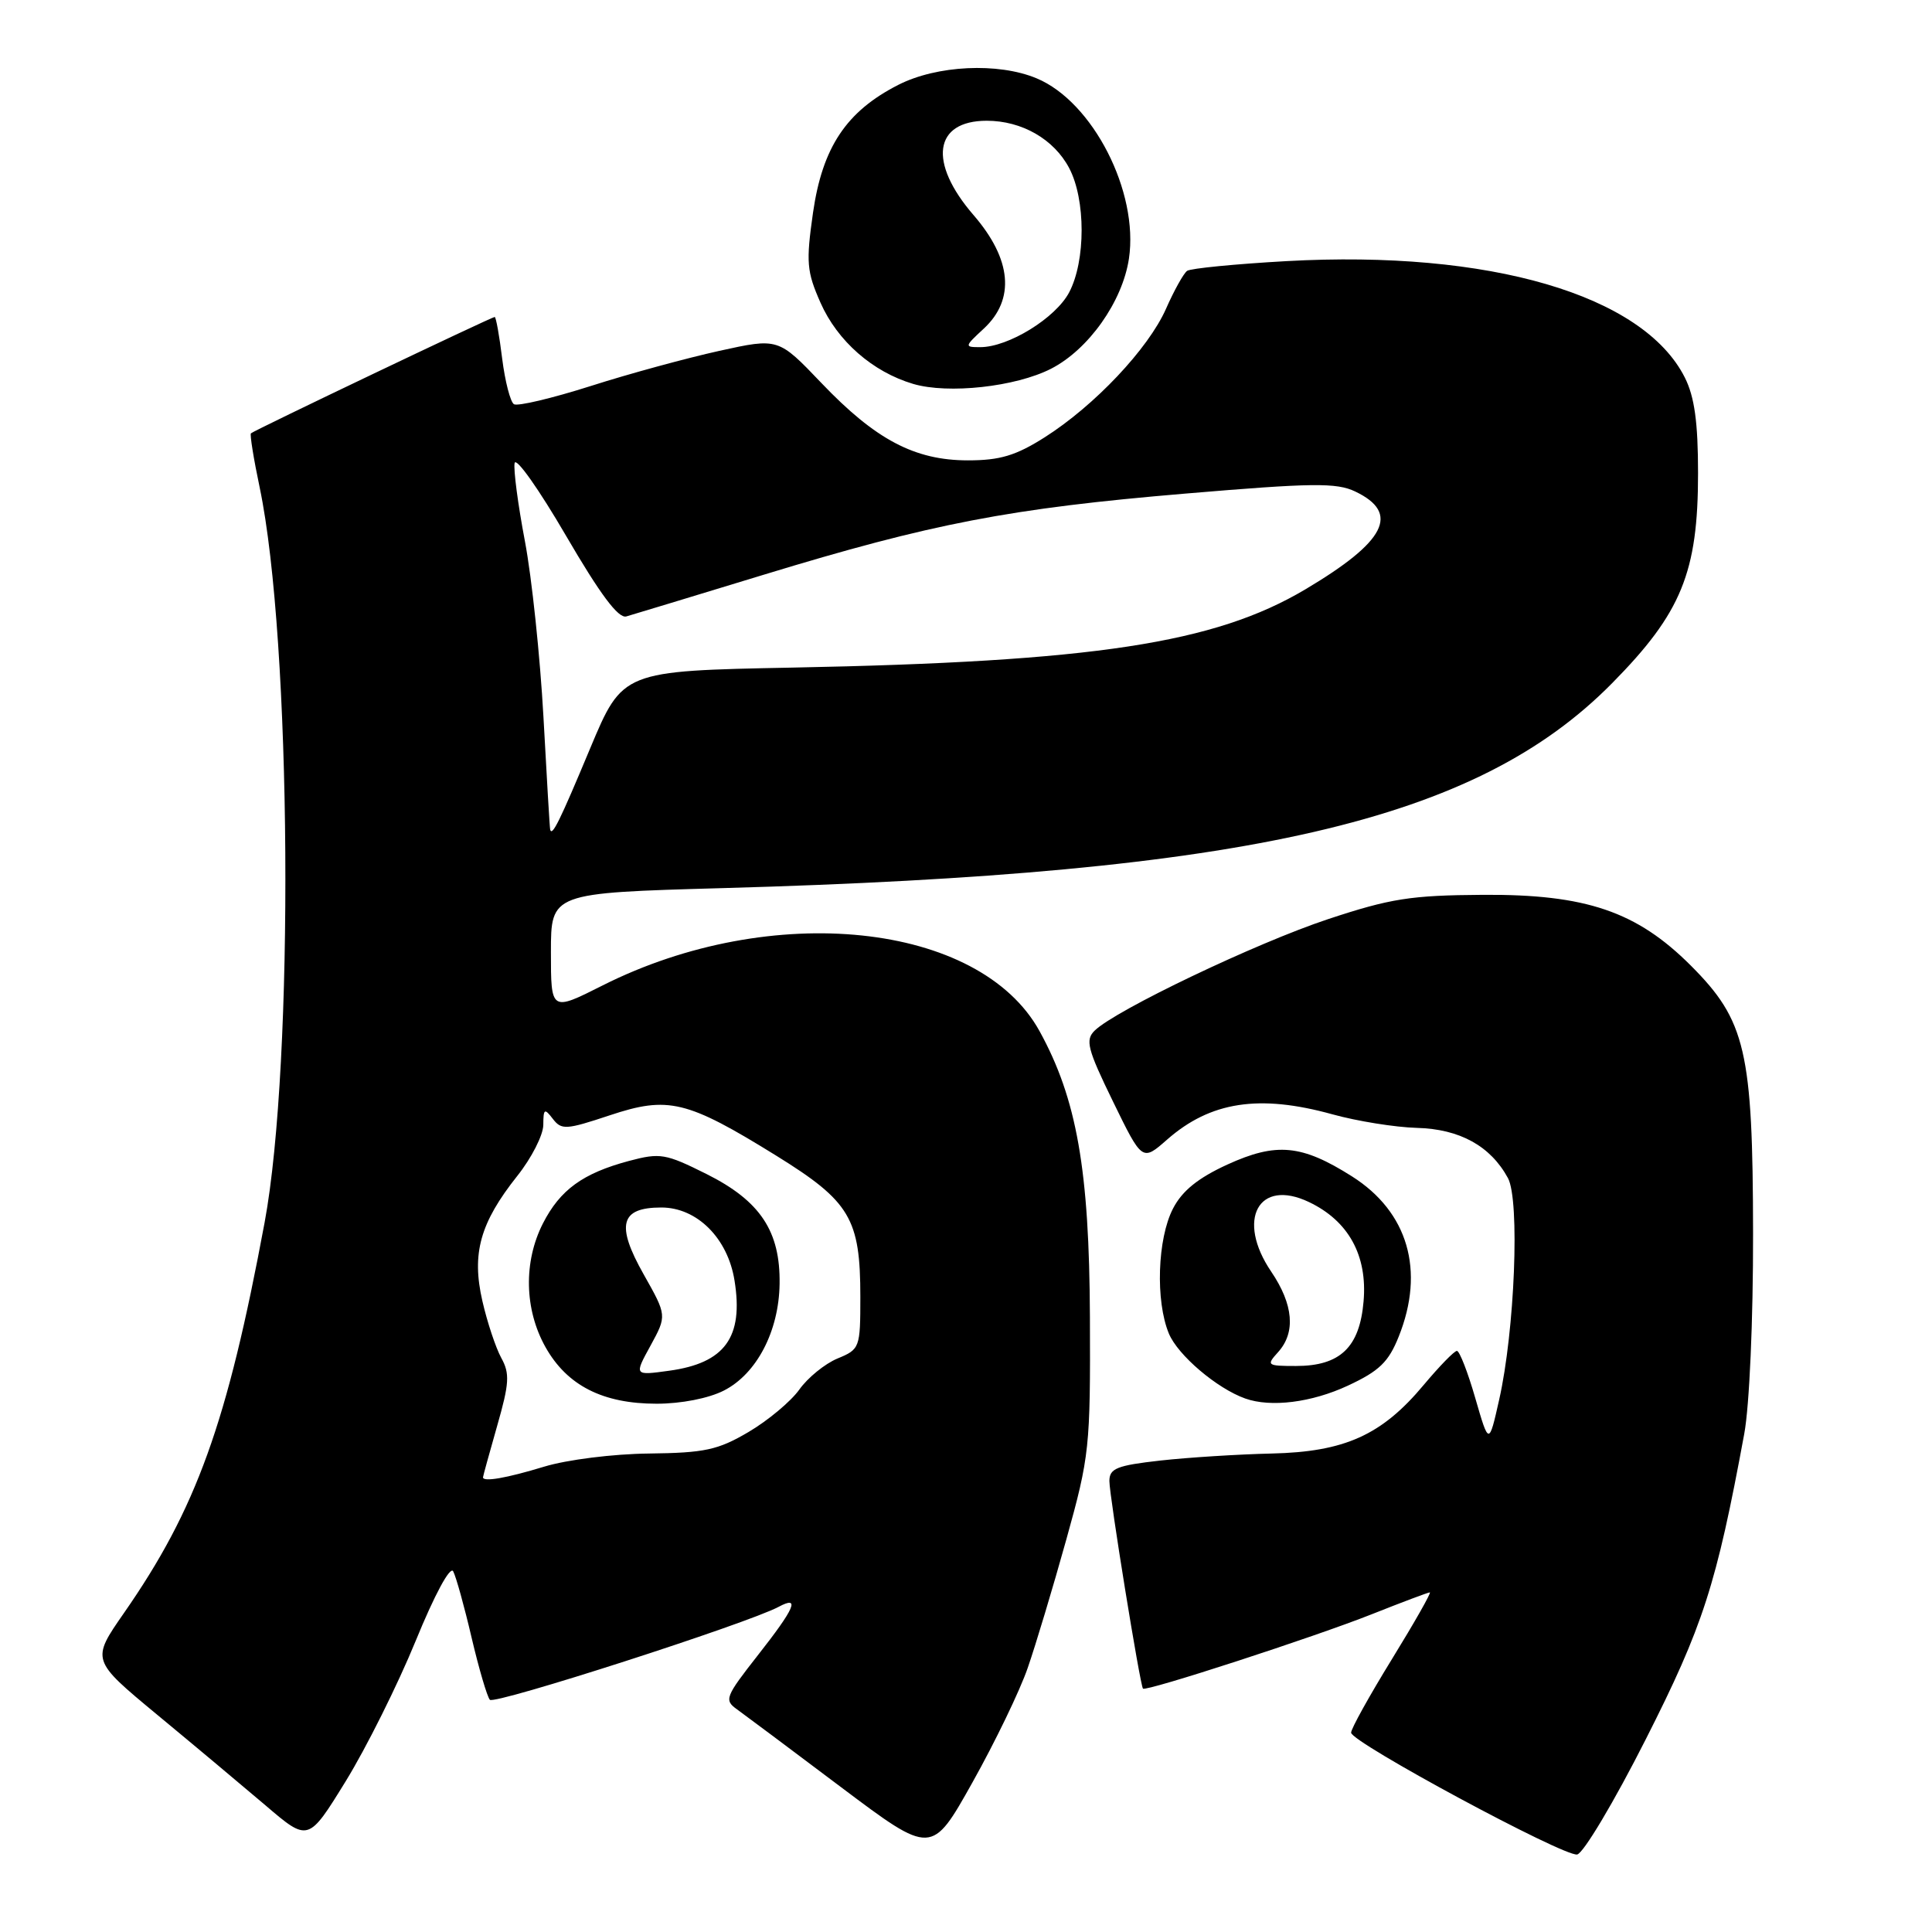 <?xml version="1.0" encoding="UTF-8" standalone="no"?>
<!DOCTYPE svg PUBLIC "-//W3C//DTD SVG 1.1//EN" "http://www.w3.org/Graphics/SVG/1.1/DTD/svg11.dtd" >
<svg xmlns="http://www.w3.org/2000/svg" xmlns:xlink="http://www.w3.org/1999/xlink" version="1.1" viewBox="0 0 256 256">
 <g >
 <path fill="currentColor"
d=" M 136.18 221.00 C 137.23 217.98 139.53 210.32 141.29 204.00 C 144.37 192.94 144.49 191.81 144.42 174.50 C 144.34 155.03 142.68 145.60 137.75 136.64 C 129.80 122.18 102.23 119.30 79.84 130.58 C 73.00 134.03 73.00 134.03 73.00 126.17 C 73.00 118.32 73.00 118.32 95.75 117.68 C 165.61 115.73 195.58 108.82 213.62 90.52 C 222.80 81.22 225.00 75.83 225.00 62.71 C 225.00 55.94 224.53 52.58 223.25 50.03 C 217.73 39.06 197.35 33.11 170.47 34.60 C 163.70 34.98 157.77 35.56 157.30 35.89 C 156.83 36.23 155.57 38.49 154.50 40.92 C 152.16 46.20 145.04 53.75 138.42 57.95 C 134.60 60.37 132.50 61.00 128.26 61.00 C 121.20 61.00 116.01 58.26 108.84 50.75 C 103.13 44.77 103.13 44.77 95.32 46.49 C 91.02 47.44 83.33 49.53 78.24 51.16 C 73.14 52.78 68.58 53.86 68.10 53.56 C 67.63 53.27 66.92 50.55 66.54 47.51 C 66.17 44.48 65.72 42.00 65.55 42.00 C 65.15 42.00 33.61 57.05 33.25 57.42 C 33.09 57.57 33.61 60.81 34.41 64.60 C 38.64 84.80 39.01 140.75 35.06 162.00 C 30.11 188.59 26.03 199.93 16.42 213.74 C 12.09 219.97 12.09 219.97 20.79 227.18 C 25.58 231.14 32.05 236.56 35.18 239.22 C 40.85 244.07 40.85 244.07 45.81 236.02 C 48.53 231.60 52.70 223.24 55.07 217.45 C 57.59 211.28 59.66 207.46 60.05 208.21 C 60.43 208.92 61.53 212.88 62.49 217.00 C 63.46 221.12 64.55 224.83 64.91 225.23 C 65.52 225.92 99.04 215.12 103.16 212.92 C 106.07 211.36 105.35 213.06 100.41 219.34 C 96.10 224.84 95.93 225.27 97.66 226.50 C 98.67 227.23 104.89 231.87 111.47 236.83 C 123.45 245.83 123.45 245.83 128.86 236.17 C 131.84 230.85 135.14 224.03 136.18 221.00 Z  M 218.06 230.49 C 225.67 215.47 227.43 210.01 231.12 190.00 C 231.81 186.29 232.31 174.88 232.29 163.41 C 232.26 139.26 231.32 135.23 224.05 127.95 C 216.87 120.77 210.14 118.48 196.50 118.57 C 186.94 118.63 184.25 119.05 175.95 121.80 C 166.46 124.95 147.83 133.84 145.05 136.56 C 143.78 137.80 144.08 138.99 147.47 145.94 C 151.35 153.90 151.35 153.90 154.65 151.00 C 160.39 145.96 166.86 144.97 176.54 147.65 C 179.82 148.56 184.86 149.37 187.74 149.45 C 193.42 149.60 197.50 151.85 199.81 156.10 C 201.40 159.02 200.72 176.32 198.64 185.50 C 197.29 191.50 197.29 191.50 195.48 185.25 C 194.49 181.81 193.39 179.00 193.05 179.00 C 192.70 179.00 190.73 181.03 188.65 183.51 C 183.09 190.17 178.17 192.38 168.50 192.60 C 164.10 192.70 157.46 193.12 153.75 193.53 C 147.98 194.18 147.00 194.57 147.00 196.25 C 147.00 198.23 151.06 223.29 151.45 223.75 C 151.82 224.18 174.12 216.93 181.78 213.89 C 185.78 212.30 189.24 211.00 189.46 211.00 C 189.69 211.00 187.43 214.98 184.44 219.84 C 181.45 224.70 179.01 229.09 179.03 229.59 C 179.07 230.88 207.19 246.03 208.98 245.73 C 209.80 245.59 213.89 238.73 218.06 230.49 Z  M 178.59 183.61 C 182.76 181.67 183.99 180.48 185.34 177.10 C 188.84 168.36 186.57 160.58 179.15 155.88 C 172.49 151.66 169.13 151.34 162.63 154.31 C 158.75 156.09 156.64 157.79 155.43 160.14 C 153.36 164.14 153.09 172.38 154.88 176.70 C 156.07 179.57 161.25 183.98 165.00 185.31 C 168.40 186.52 173.80 185.84 178.59 183.61 Z  M 139.25 48.87 C 144.23 46.33 148.73 39.98 149.59 34.27 C 150.91 25.42 144.81 13.49 137.36 10.38 C 132.26 8.25 124.14 8.64 119.02 11.25 C 112.14 14.76 108.98 19.51 107.73 28.17 C 106.79 34.76 106.89 35.97 108.72 40.11 C 110.97 45.20 115.63 49.28 121.00 50.87 C 125.64 52.24 134.56 51.26 139.25 48.87 Z  M 64.00 195.75 C 64.00 195.61 64.85 192.54 65.88 188.92 C 67.49 183.30 67.57 182.00 66.42 179.93 C 65.69 178.59 64.56 175.20 63.92 172.40 C 62.47 166.10 63.61 162.03 68.54 155.82 C 70.43 153.45 71.98 150.40 71.99 149.06 C 72.00 146.90 72.15 146.81 73.25 148.25 C 74.40 149.75 75.01 149.71 80.78 147.79 C 88.55 145.20 91.01 145.80 102.87 153.14 C 112.65 159.20 114.00 161.47 114.00 171.85 C 114.00 178.60 113.93 178.79 110.97 180.01 C 109.31 180.70 107.03 182.55 105.91 184.13 C 104.79 185.70 101.76 188.23 99.18 189.75 C 95.12 192.14 93.37 192.51 86.00 192.60 C 81.24 192.65 75.11 193.42 72.07 194.35 C 67.11 195.86 64.00 196.40 64.00 195.75 Z  M 95.93 184.25 C 100.26 182.04 103.21 176.40 103.30 170.13 C 103.41 163.15 100.74 159.13 93.63 155.57 C 88.18 152.85 87.48 152.73 83.34 153.83 C 77.22 155.47 74.22 157.65 71.94 162.11 C 69.35 167.20 69.48 173.51 72.28 178.50 C 75.14 183.59 79.87 186.00 87.00 186.00 C 90.26 186.00 93.90 185.29 95.93 184.25 Z  M 72.90 109.92 C 72.84 109.69 72.44 102.97 72.01 95.00 C 71.57 87.03 70.47 76.54 69.55 71.69 C 68.63 66.85 68.02 62.20 68.19 61.36 C 68.36 60.51 71.42 64.84 74.99 70.97 C 79.52 78.74 81.93 81.98 82.99 81.68 C 83.82 81.44 92.01 78.96 101.18 76.16 C 123.50 69.35 133.84 67.36 157.10 65.40 C 173.92 63.98 177.10 63.94 179.58 65.13 C 185.56 67.99 183.64 71.75 172.97 78.09 C 160.92 85.25 144.95 87.68 105.00 88.46 C 82.50 88.90 82.50 88.90 78.20 99.16 C 74.15 108.86 73.14 110.89 72.90 109.92 Z  M 169.35 179.17 C 171.71 176.56 171.39 172.86 168.45 168.51 C 163.76 161.61 166.76 156.08 173.45 159.28 C 178.69 161.78 181.21 166.36 180.68 172.44 C 180.16 178.53 177.58 181.00 171.73 181.00 C 167.88 181.00 167.77 180.91 169.35 179.17 Z  M 130.35 43.55 C 134.54 39.67 134.06 34.35 129.00 28.50 C 122.96 21.52 123.73 16.00 130.75 16.00 C 135.40 16.00 139.65 18.44 141.67 22.27 C 143.87 26.43 143.87 34.57 141.67 38.74 C 139.87 42.15 133.62 46.00 129.89 46.00 C 127.77 46.00 127.78 45.93 130.35 43.55 Z  M 86.20 178.30 C 88.37 174.32 88.37 174.32 85.29 168.86 C 81.58 162.29 82.19 160.00 87.63 160.00 C 92.36 160.00 96.44 164.07 97.33 169.69 C 98.54 177.20 96.05 180.62 88.66 181.63 C 84.02 182.27 84.02 182.27 86.20 178.30 Z "/>
</g>
</svg>
